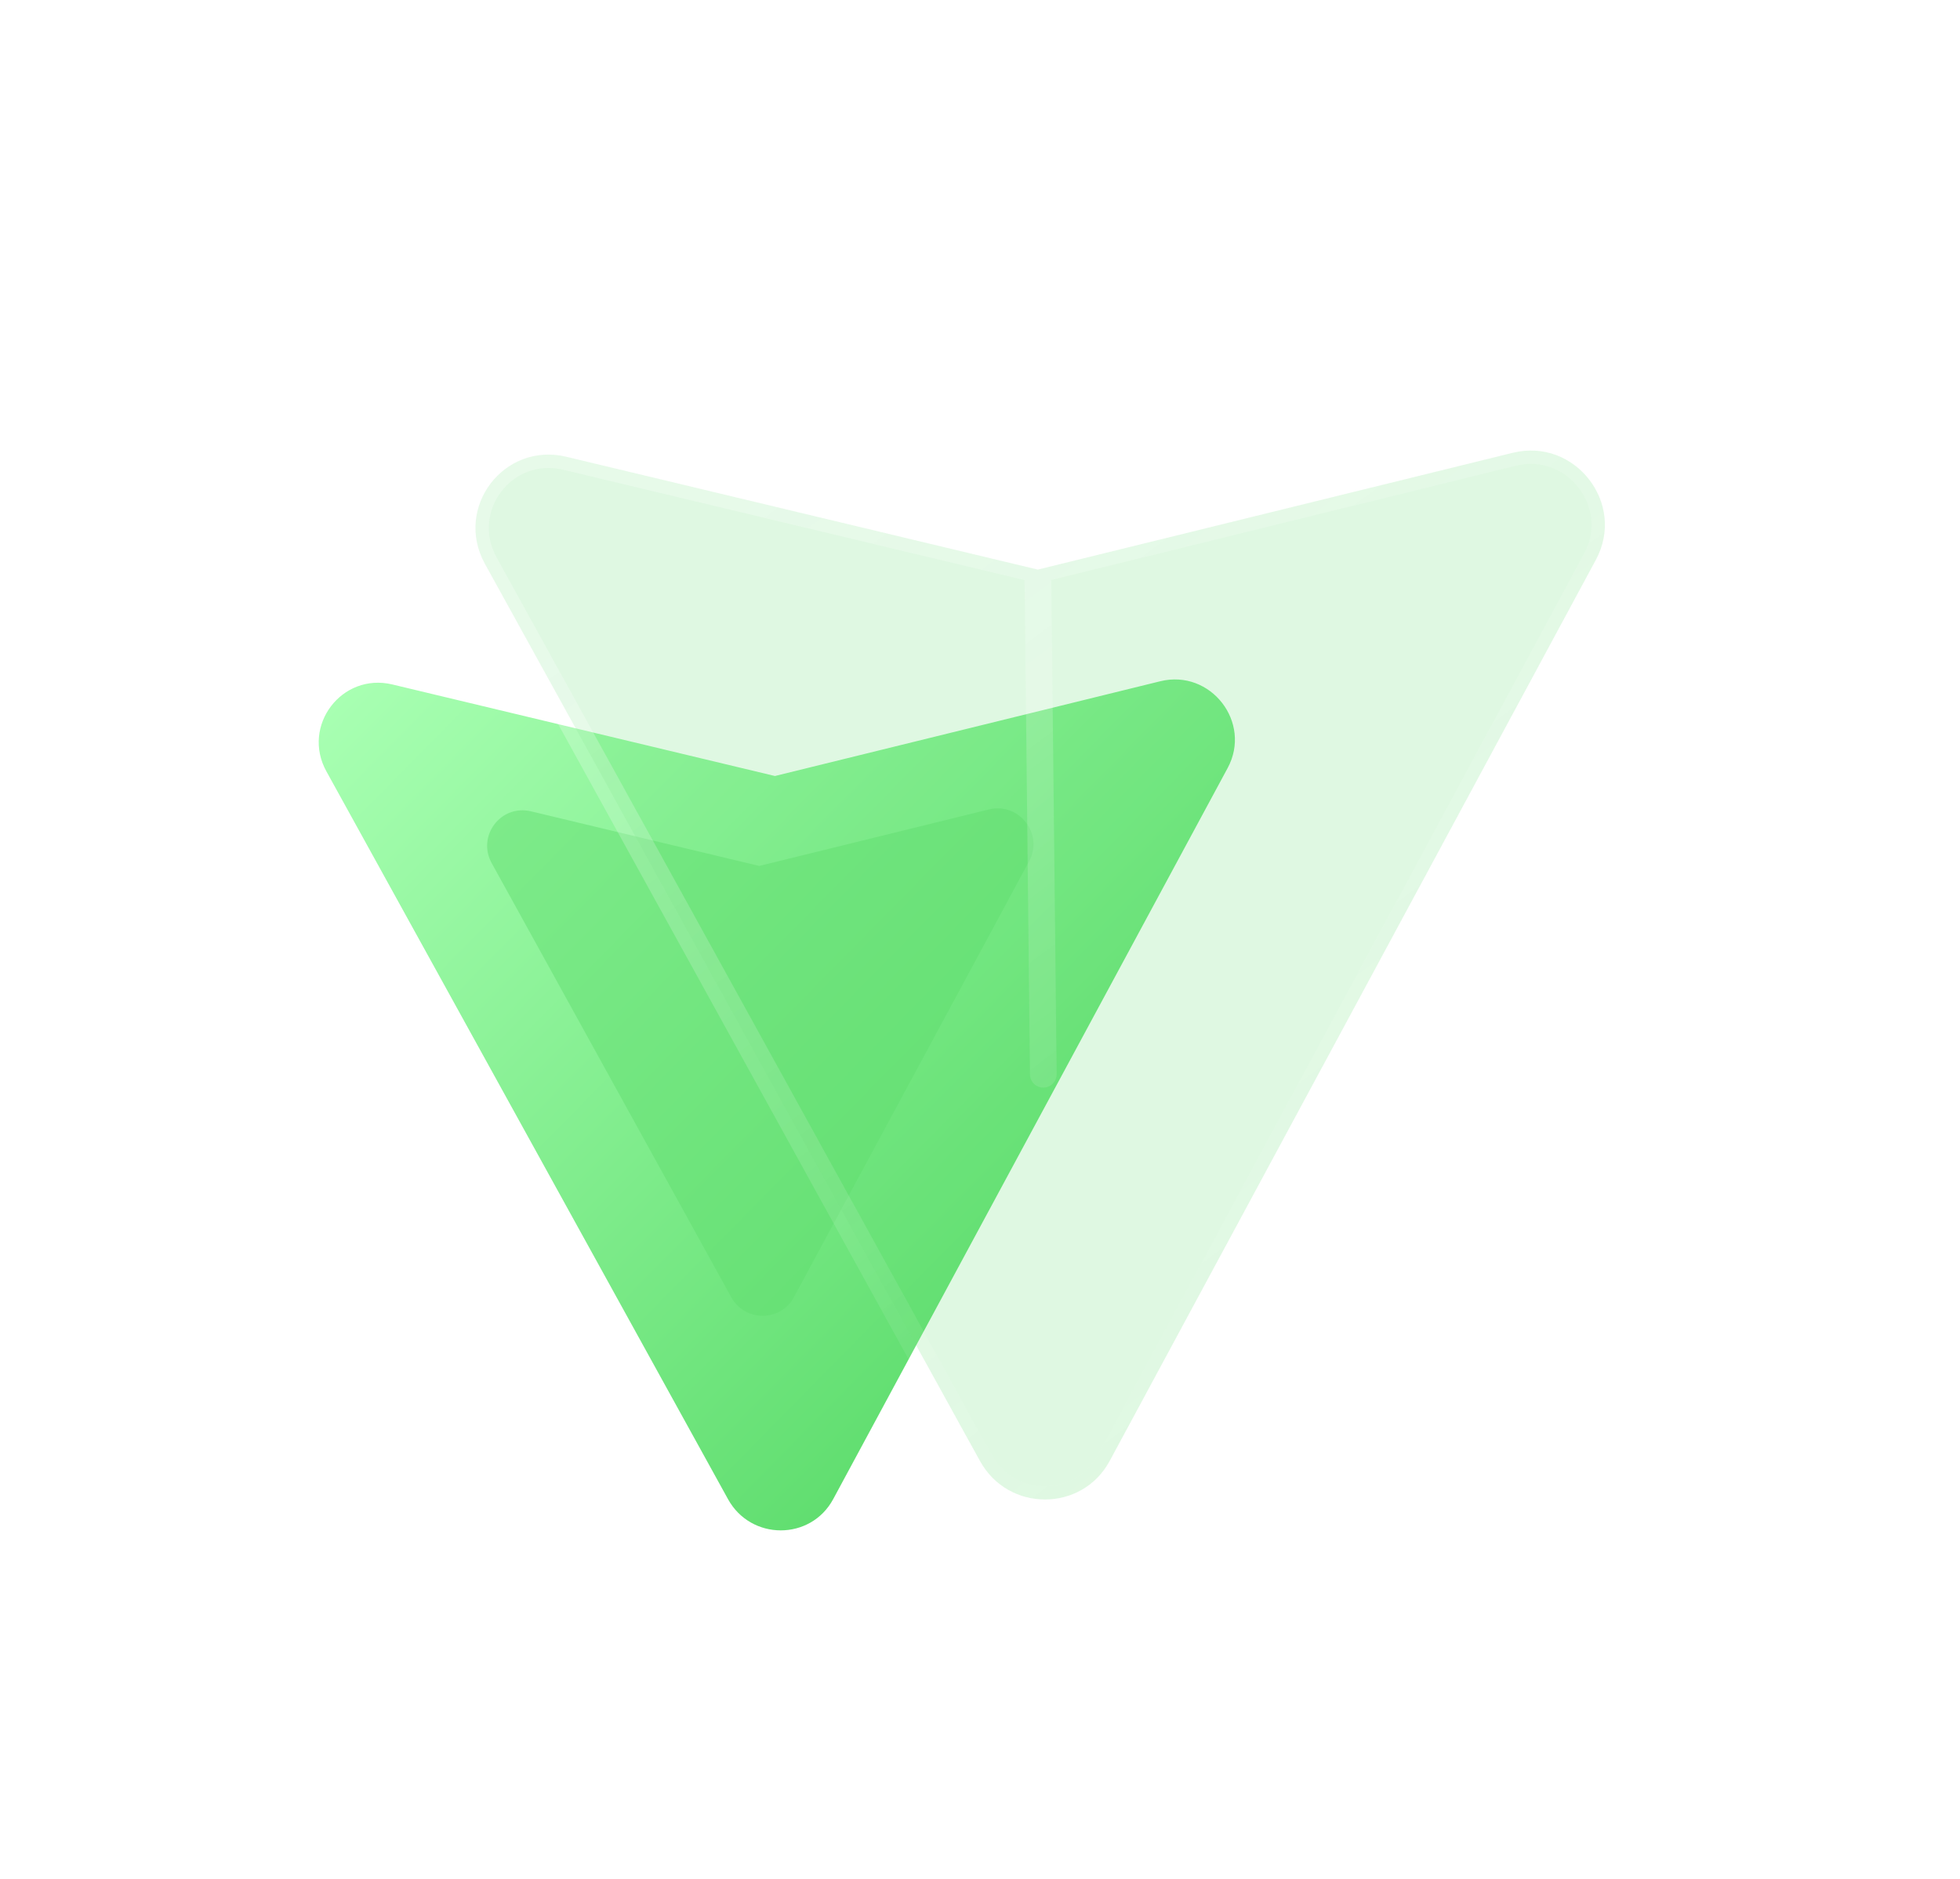 <svg width="73" height="70" viewBox="0 0 73 70" fill="none" xmlns="http://www.w3.org/2000/svg">
<rect width="72.5" height="70" rx="20" fill="white" fill-opacity="0.2" style="mix-blend-mode:overlay"/>
<rect x="0.5" y="0.5" width="71.5" height="69" rx="19.5" stroke="white" stroke-opacity="0.5" style="mix-blend-mode:overlay"/>
<path fill-rule="evenodd" clip-rule="evenodd" d="M29.027 44.158L28.862 28.906L43.212 25.377C45.092 24.914 46.642 26.91 45.722 28.612L31.03 55.846C30.193 57.393 27.968 57.394 27.114 55.842L12.156 28.732C11.22 27.035 12.729 25.045 14.613 25.496L28.862 28.906" fill="url(#paint0_linear_546_4441)"/>
<g opacity="0.5" filter="url(#filter0_f_546_4441)">
<path fill-rule="evenodd" clip-rule="evenodd" d="M28.375 41.351L28.276 32.256L36.834 30.151C37.955 29.875 38.879 31.065 38.331 32.08L29.569 48.322C29.069 49.244 27.743 49.245 27.233 48.319L18.313 32.152C17.755 31.14 18.654 29.953 19.778 30.222L28.276 32.256" fill="#61DE70"/>
</g>
<g filter="url(#filter1_b_546_4441)">
<mask id="path-5-outside-1_546_4441" maskUnits="userSpaceOnUse" x="16.708" y="15.782" width="44" height="41" fill="black">
<rect fill="white" x="16.708" y="15.782" width="44" height="41"/>
<path fill-rule="evenodd" clip-rule="evenodd" d="M38.858 40.018L38.654 21.217L56.344 16.866C58.662 16.296 60.572 18.756 59.438 20.854L41.327 54.426C40.294 56.333 37.552 56.334 36.499 54.421L18.06 21.002C16.906 18.91 18.766 16.457 21.088 17.013L38.654 21.217"/>
</mask>
<path fill-rule="evenodd" clip-rule="evenodd" d="M38.858 40.018L38.654 21.217L56.344 16.866C58.662 16.296 60.572 18.756 59.438 20.854L41.327 54.426C40.294 56.333 37.552 56.334 36.499 54.421L18.06 21.002C16.906 18.91 18.766 16.457 21.088 17.013L38.654 21.217" fill="#61DE70" fill-opacity="0.2"/>
<path d="M38.361 40.023C38.364 40.297 38.589 40.517 38.864 40.514C39.138 40.511 39.358 40.287 39.355 40.012L38.361 40.023ZM56.344 16.866L56.225 16.383L56.225 16.383L56.344 16.866ZM59.438 20.854L59.001 20.618L59.001 20.618L59.438 20.854ZM41.327 54.426L41.764 54.662L41.764 54.662L41.327 54.426ZM36.499 54.421L36.934 54.182L36.934 54.181L36.499 54.421ZM18.06 21.002L17.625 21.242L17.625 21.242L18.06 21.002ZM21.088 17.013L20.973 17.497L20.973 17.497L21.088 17.013ZM39.355 40.012L39.151 21.211L38.157 21.222L38.361 40.023L39.355 40.012ZM38.773 21.699L56.462 17.348L56.225 16.383L38.536 20.734L38.773 21.699ZM56.462 17.348C58.365 16.881 59.928 18.902 59.001 20.618L59.875 21.09C61.215 18.61 58.959 15.711 56.225 16.383L56.462 17.348ZM59.001 20.618L40.889 54.19L41.764 54.662L59.876 21.09L59.001 20.618ZM40.89 54.189C40.047 55.746 37.8 55.755 36.934 54.182L36.064 54.661C37.304 56.913 40.542 56.92 41.764 54.662L40.89 54.189ZM36.934 54.181L18.495 20.762L17.625 21.242L36.064 54.661L36.934 54.181ZM18.495 20.762C17.548 19.046 19.073 17.042 20.973 17.497L21.204 16.53C18.459 15.873 16.264 18.775 17.625 21.242L18.495 20.762ZM20.973 17.497L38.539 21.7L38.77 20.733L21.204 16.53L20.973 17.497Z" fill="url(#paint1_linear_546_4441)" mask="url(#path-5-outside-1_546_4441)"/>
</g>
<defs>
<filter id="filter0_f_546_4441" x="11.186" y="23.154" width="34.264" height="32.816" filterUnits="userSpaceOnUse" color-interpolation-filters="sRGB">
<feFlood flood-opacity="0" result="BackgroundImageFix"/>
<feBlend mode="normal" in="SourceGraphic" in2="BackgroundImageFix" result="shape"/>
<feGaussianBlur stdDeviation="3.478" result="effect1_foregroundBlur_546_4441"/>
</filter>
<filter id="filter1_b_546_4441" x="5.285" y="4.359" width="66.914" height="63.919" filterUnits="userSpaceOnUse" color-interpolation-filters="sRGB">
<feFlood flood-opacity="0" result="BackgroundImageFix"/>
<feGaussianBlur in="BackgroundImageFix" stdDeviation="5.963"/>
<feComposite in2="SourceAlpha" operator="in" result="effect1_backgroundBlur_546_4441"/>
<feBlend mode="normal" in="SourceGraphic" in2="effect1_backgroundBlur_546_4441" result="shape"/>
</filter>
<linearGradient id="paint0_linear_546_4441" x1="41.086" y1="45.766" x2="16.75" y2="21.792" gradientUnits="userSpaceOnUse">
<stop stop-color="#61DE70"/>
<stop offset="1" stop-color="#A8FFB2"/>
</linearGradient>
<linearGradient id="paint1_linear_546_4441" x1="24.404" y1="21.334" x2="48.881" y2="53.972" gradientUnits="userSpaceOnUse">
<stop stop-color="white" stop-opacity="0.25"/>
<stop offset="1" stop-color="white" stop-opacity="0"/>
</linearGradient>
</defs>
</svg>
